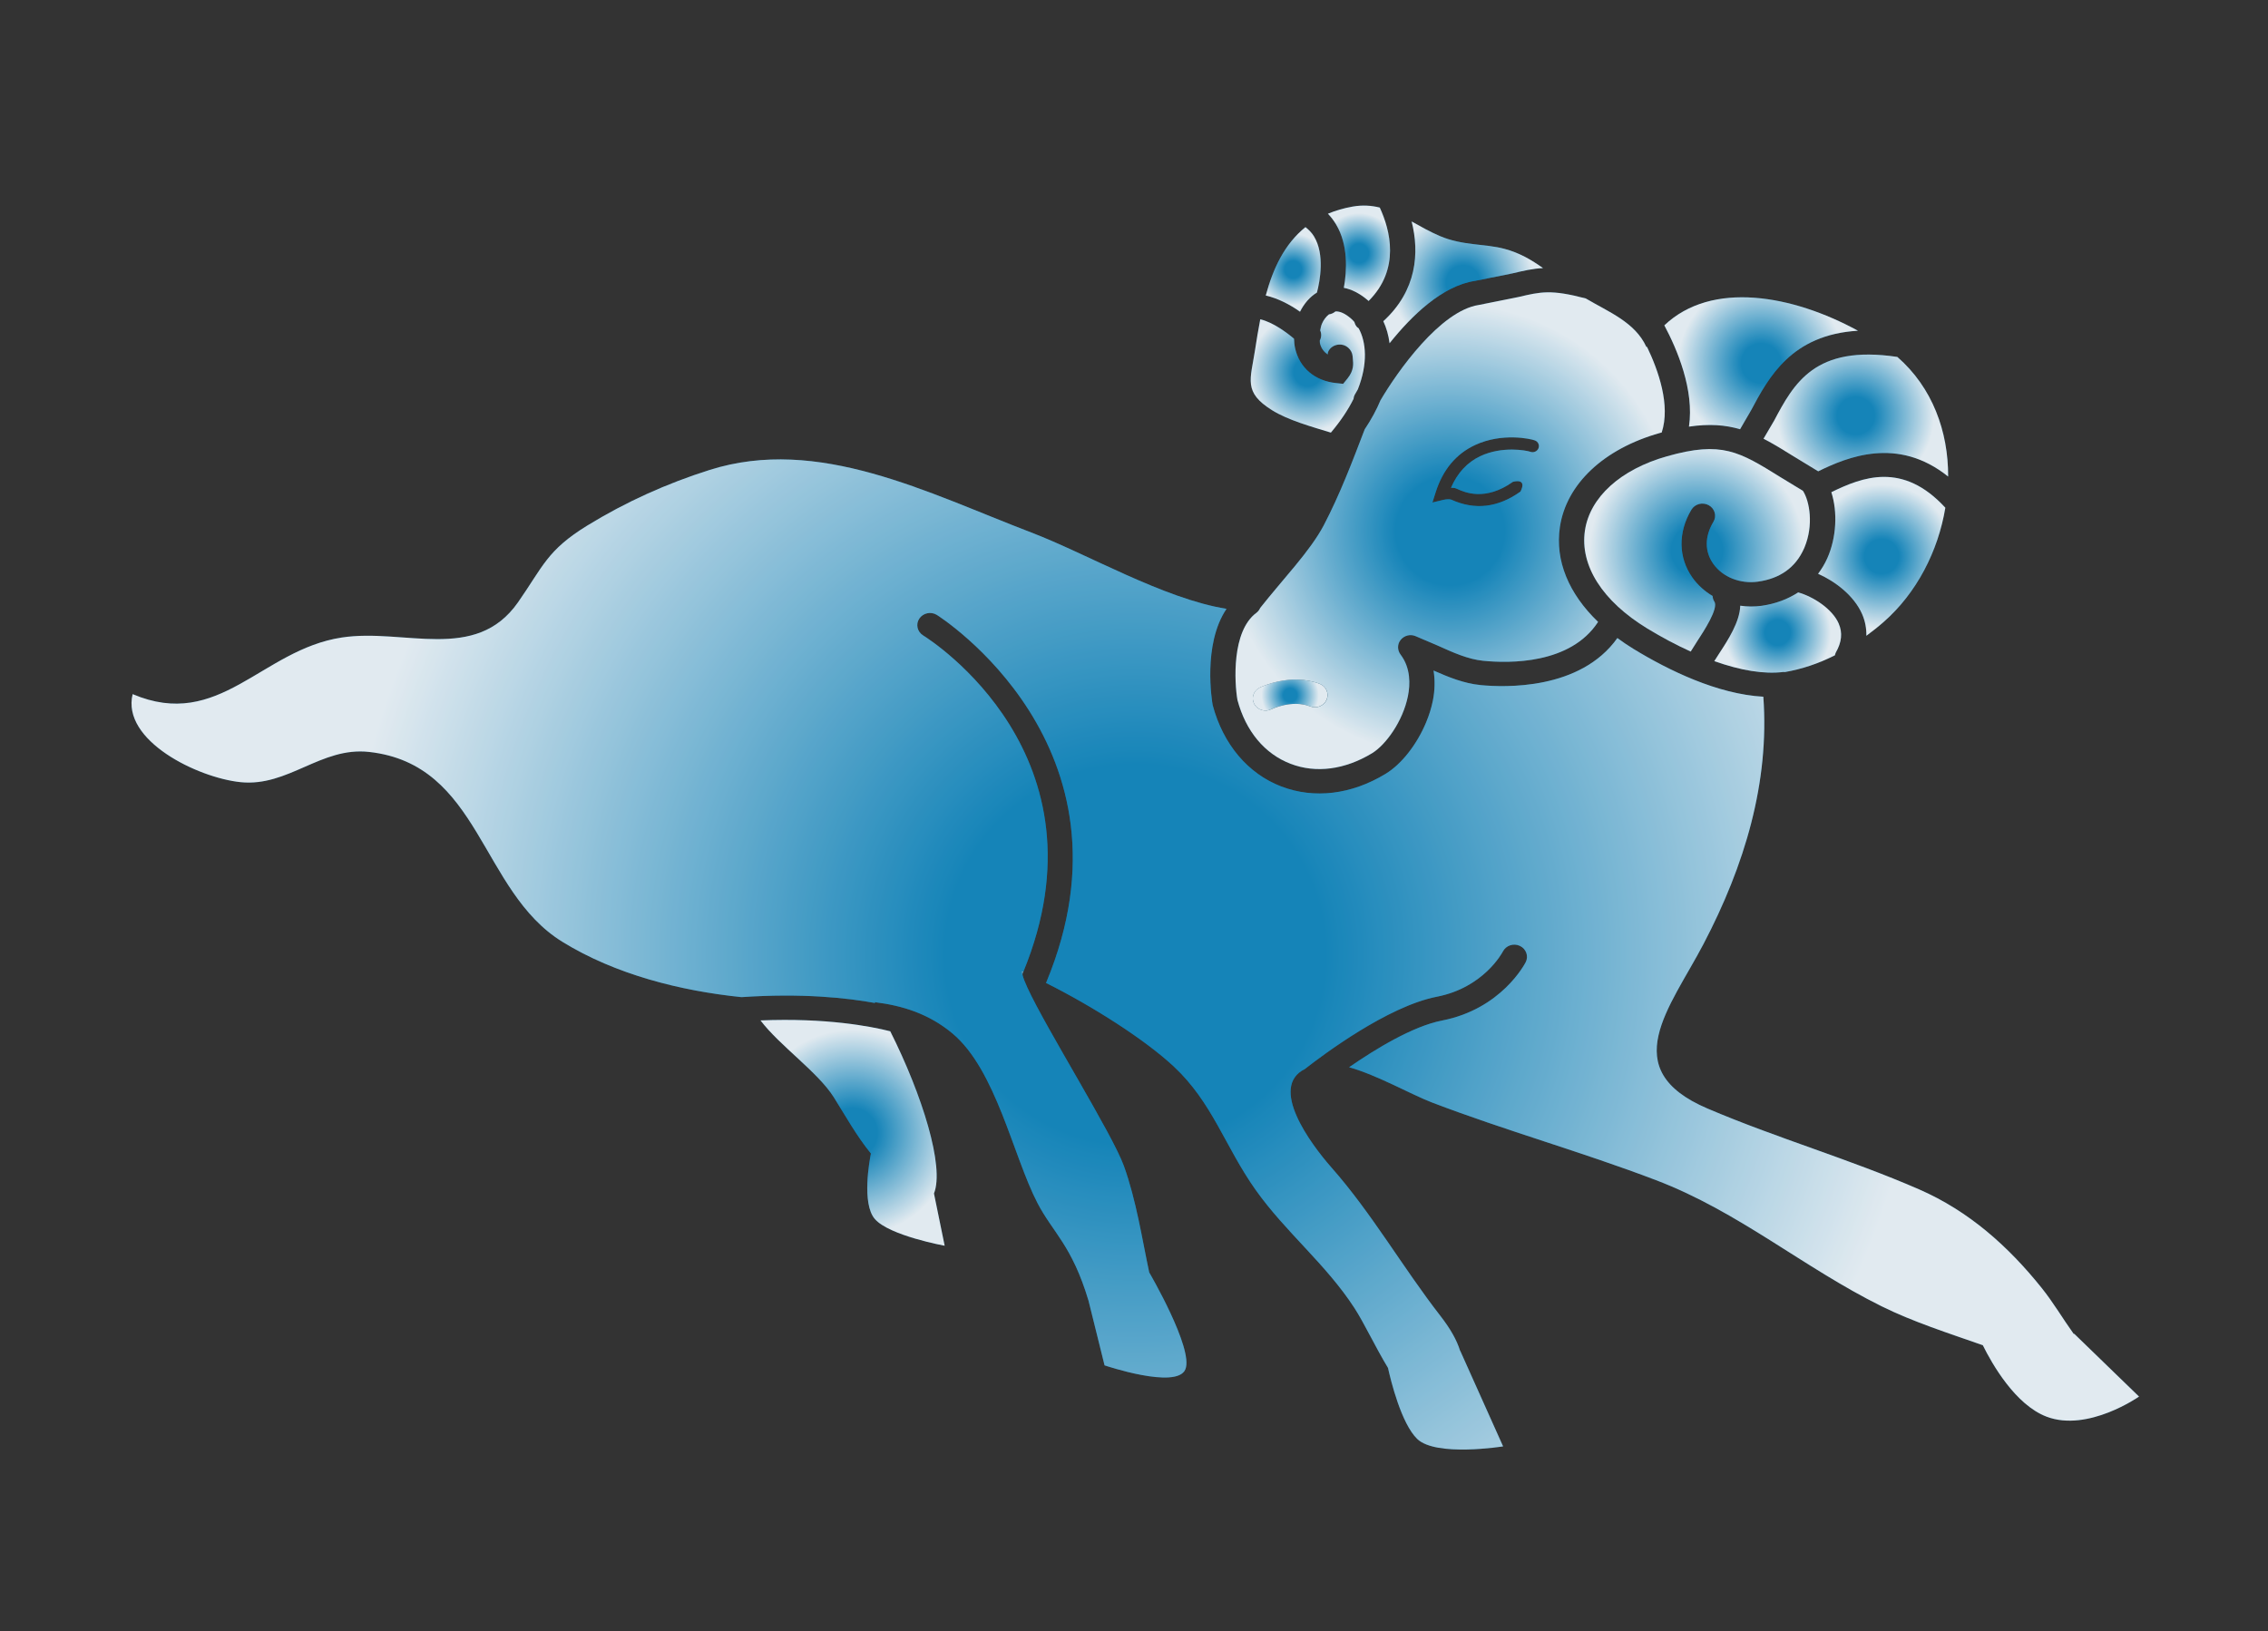<?xml version="1.0" encoding="UTF-8"?>
<svg xmlns="http://www.w3.org/2000/svg" xmlns:xlink="http://www.w3.org/1999/xlink" viewBox="0 0 759 546">
  <rect x="0" y="0" width="759" height="546" fill="#333333" stroke="none"/>
  <defs>
    <style>
      .cls-1 {
        fill: url(#_未命名漸層_264);
      }

      .cls-1, .cls-2, .cls-3, .cls-4, .cls-5, .cls-6, .cls-7, .cls-8, .cls-9, .cls-10, .cls-11, .cls-12, .cls-13, .cls-14, .cls-15 {
        stroke-width: 0px;
      }

      .cls-16, .cls-17 {
        opacity: .87;
      }

      .cls-18 {
        isolation: isolate;
      }

      .cls-2 {
        fill: url(#_未命名漸層_264-12);
      }

      .cls-3 {
        fill: url(#_未命名漸層_264-11);
      }

      .cls-4 {
        fill: url(#_未命名漸層_264-13);
      }

      .cls-5 {
        fill: url(#_未命名漸層_264-10);
      }

      .cls-6 {
        fill: url(#_未命名漸層_264-14);
      }

      .cls-7 {
        fill: #116494;
      }

      .cls-17 {
        mix-blend-mode: multiply;
      }

      .cls-8 {
        fill: url(#_未命名漸層_264-4);
      }

      .cls-9 {
        fill: url(#_未命名漸層_264-3);
      }

      .cls-10 {
        fill: url(#_未命名漸層_264-7);
      }

      .cls-11 {
        fill: url(#_未命名漸層_264-5);
      }

      .cls-12 {
        fill: url(#_未命名漸層_264-8);
      }

      .cls-13 {
        fill: url(#_未命名漸層_264-6);
      }

      .cls-14 {
        fill: url(#_未命名漸層_264-2);
      }

      .cls-15 {
        fill: url(#_未命名漸層_264-9);
      }
    </style>
    <radialGradient id="_未命名漸層_264" data-name="未命名漸層 264" cx="379.31" cy="322.24" fx="379.31" fy="322.24" r="264.82" gradientTransform="translate(.39 -2.58) rotate(-.03)" gradientUnits="userSpaceOnUse">
      <stop offset=".24" stop-color="#158abf"/>
      <stop offset="1" stop-color="#fff"/>
    </radialGradient>
    <radialGradient id="_未命名漸層_264-2" data-name="未命名漸層 264" cx="454.36" cy="87.63" fx="454.36" fy="87.63" r="13.47" xlink:href="#_未命名漸層_264"/>
    <radialGradient id="_未命名漸層_264-3" data-name="未命名漸層 264" cx="588.93" cy="124.49" fx="588.93" fy="124.49" r="27.73" xlink:href="#_未命名漸層_264"/>
    <radialGradient id="_未命名漸層_264-4" data-name="未命名漸層 264" cx="489.2" cy="97.35" fx="489.2" fy="97.35" r="23.76" xlink:href="#_未命名漸層_264"/>
    <radialGradient id="_未命名漸層_264-5" data-name="未命名漸層 264" cx="432.34" cy="93" fx="432.34" fy="93" r="11.94" xlink:href="#_未命名漸層_264"/>
    <radialGradient id="_未命名漸層_264-6" data-name="未命名漸層 264" cx="437.22" cy="127.35" fx="437.22" fy="127.35" r="19.7" xlink:href="#_未命名漸層_264"/>
    <radialGradient id="_未命名漸層_264-7" data-name="未命名漸層 264" cx="629.23" cy="189.15" fx="629.23" fy="189.15" r="24.09" xlink:href="#_未命名漸層_264"/>
    <radialGradient id="_未命名漸層_264-8" data-name="未命名漸層 264" cx="620.58" cy="142.04" fx="620.58" fy="142.04" r="26.18" xlink:href="#_未命名漸層_264"/>
    <radialGradient id="_未命名漸層_264-9" data-name="未命名漸層 264" cx="594.41" cy="214.62" fx="594.41" fy="214.62" r="17.76" xlink:href="#_未命名漸層_264"/>
    <radialGradient id="_未命名漸層_264-10" data-name="未命名漸層 264" cx="567.44" cy="187.1" fx="567.44" fy="187.1" r="35.87" xlink:href="#_未命名漸層_264"/>
    <radialGradient id="_未命名漸層_264-11" data-name="未命名漸層 264" cx="431.25" cy="235.46" fx="431.25" fy="235.46" r="9.58" xlink:href="#_未命名漸層_264"/>
    <radialGradient id="_未命名漸層_264-12" data-name="未命名漸層 264" cx="484.79" cy="180.49" fx="484.79" fy="180.49" r="75.92" xlink:href="#_未命名漸層_264"/>
    <radialGradient id="_未命名漸層_264-13" data-name="未命名漸層 264" cx="341.64" cy="328.47" fx="341.64" fy="328.47" r=".38" xlink:href="#_未命名漸層_264"/>
    <radialGradient id="_未命名漸層_264-14" data-name="未命名漸層 264" cx="284.71" cy="381.88" fx="284.71" fy="381.88" r="34.48" xlink:href="#_未命名漸層_264"/>
  </defs>
  <g class="cls-18">
    <g id="_圖層_1" data-name="圖層 1">
      <g>
        <g class="cls-16">
          <path class="cls-7" d="m694.15,446.43c-.05,0-.14-.02-.2-.03-3.59-5-6.75-10.42-10.7-15.35-11.18-13.95-24.37-25.72-40.98-32.97-23.13-10.1-47.67-17.17-70.89-27.09-30.67-13.1-12.52-33.63-1.33-54.98,13.88-26.48,22.15-54.21,20.06-82.83-15.35-.85-31.68-8.82-43.42-15.98-1.93-1.17-3.72-2.4-5.43-3.66-12.4,17.49-37.84,16.53-45.83,15.74-5.57-.56-10.7-2.66-15.68-4.86.5,3.15.47,6.51-.24,10.08-.48,2.41-1.25,4.85-2.24,7.23-3.03,7.31-8.16,13.99-13.62,17.29-11.44,6.93-23.83,8.41-34.86,4.2-11.11-4.25-19.45-14.05-22.96-27.23-.17-.95-3.48-20.22,4.63-32.22-20.95-3.35-46.63-18.4-65.36-25.56-34.65-13.24-71.19-32.46-107.67-20.91-14.3,4.53-27.92,10.64-40.88,18.59-13.53,8.32-14.79,13.68-23.21,25.72-14.21,20.3-38.08,8.57-58.96,11.76-26.93,4.09-40.96,31.28-69.99,18.95-3.79,15.54,21.77,27.99,36.12,29.46,15.99,1.63,26.9-11.89,42.97-10.12,37.38,4.11,37.16,46.55,64.72,63.55,17.75,10.95,39.52,16.42,59.94,18.52,20.17-1.38,35.21.22,44.74,1.97-.06-.09-.11-.2-.17-.29,9.28,1.13,18.16,3.89,26.04,10.47,14.62,12.24,20.26,40.96,28.43,56.73,5.12,9.88,11.55,14.17,17.1,32.71l5.37,21.65s24.2,8.19,27.04,1.33c2.85-6.86-12.1-32.45-12.1-32.45-2.34-10.98-4.32-24.08-8.45-35.56-3.87-10.79-25.96-45.88-32.34-59.79-.84-1.84-1.4-3.29-1.62-4.28-.09-.41-.14-.78-.1-1.03.12.06.23.1.35.16,29.75-72.36-30.9-111.08-33.51-112.69-1.97-1.23-2.53-3.74-1.26-5.63,1.27-1.88,3.89-2.44,5.85-1.23.7.44,69.42,44.01,36.65,122.95-.03.07-.1.13-.14.21,15.81,7.91,33.09,18.96,42.76,27.95,13.03,12.15,17.17,26.87,27.43,41.34,10.05,14.17,23.52,24.83,33.04,39.5,3.28,5.04,6.87,12.83,11.25,20.07.95,4.28,4.44,18.58,9.76,23.76,6.29,6.11,28.76,2.51,28.76,2.51l-14.33-31.96h-.05c-1.12-3.64-3.25-7.39-6.6-11.71-12.68-16.31-22.92-34.32-36.44-49.64-7.09-8.04-21.06-26.98-8.91-33,6.07-4.75,27.73-21,44.17-24.19,15.64-3.05,21.85-14.68,22.1-15.16,1.04-2.01,3.59-2.84,5.68-1.85,2.09.99,2.97,3.42,1.95,5.44-.33.63-8.17,15.69-28.04,19.55-9.74,1.89-22.24,9.52-31.06,15.62,9.44,2.65,20.86,9.17,27.68,11.78,24.77,9.47,50.06,16.5,75.03,26.02,27.69,10.55,49.22,29.18,75.41,42.17,10.58,5.25,22.5,9.05,33.95,13.07,3.15,6.37,10.89,19.92,21.33,23.91,13.82,5.28,30.95-6.72,30.95-6.72l-21.66-20.99Z"/>
          <g>
            <path class="cls-7" d="m449.74,96.33c2.43.48,5.18,1.72,8.11,4.26.06.05.11.11.15.16,10.71-10.69,7.21-23.81,3.75-31.28-2.77-.69-5.71-.91-9.02-.34-3.08.54-5.84,1.36-8.33,2.4,1.04,1.08,1.94,2.27,2.73,3.59,4.12,6.91,3.62,15.49,2.6,21.2Z"/>
            <path class="cls-7" d="m565.22,142.79c6.81-1.01,12.19-.58,17.11.87l3.71-6.39c5.87-11.03,13.51-25.25,35.74-26.58-21.87-11.96-48.92-16.88-64.8-1.8,4.27,8,10.08,21.62,8.24,33.91Z"/>
            <path class="cls-7" d="m462.93,107.49c1.04,2.22,1.75,4.71,2.1,7.39,7.43-9.29,17.67-19.22,28.56-20.87l12.54-2.51c3.69-.87,6.73-1.6,10.25-1.77-3.81-2.72-7.8-5.09-12.87-6.44-6.6-1.78-13.99-1.02-21.67-4.3-3.4-1.45-6.45-3.22-9.43-4.87,2.66,10.46,1.75,23.12-9.46,33.37Z"/>
            <path class="cls-7" d="m435.06,104.33c1.34-2.69,3.27-4.97,5.66-6.42,1.02-3.92,2.67-12.69-.96-18.76-.75-1.24-1.75-2.25-2.88-3.14-7.04,5.68-10.87,13.95-13.29,22.89,4.08.94,8.08,3.02,11.47,5.43Z"/>
            <path class="cls-7" d="m453.45,131.98c.09-.15.43-.78.96-1.67,3.41-8.62,2.81-15.84.27-20.44-.23-.17-.48-.31-.66-.54-.39-.48-.63-1.02-.78-1.58-.34-.41-.71-.79-1.09-1.11-1.97-1.71-3.72-2.5-5.23-2.41-.62.53-1.36.88-2.18.99-.97.76-1.8,1.82-2.36,3.16-.29.69-.42,1.45-.57,2.2.48,1.1.43,2.34-.13,3.4.04.29-.01.58.04.86.39,1.73,1.34,2.9,2.59,3.8.05-.29.02-.59.14-.85.57-1.38,1.95-2.35,3.64-2.47,2.34-.18,4.38,1.66,4.57,3.9l.08.93c.16,1.53.41,3.82-1.79,6.52l-1.46,1.79-2.35-.25c-7.15-.74-12.28-5.12-13.73-11.7-.23-1.04-.31-2.1-.36-3.16-2.45-2.06-7-5.47-11.29-6.49-.68,3.46-1.23,6.92-1.75,10.29-1.53,9.95-3.97,14.11,5.7,20.14,5.36,3.35,13.18,5.5,19.68,7.5,3.28-3.89,5.79-7.68,7.57-11.26.05-.53.2-1.06.47-1.56Z"/>
            <path class="cls-7" d="m612.87,164.73c2.13,6.63,1.74,15.17-1.37,22.14-.84,1.88-1.89,3.59-3.07,5.17,5.87,2.61,12.04,7.34,14.74,13.49,1.02,2.36,1.48,4.79,1.42,7.26,1.95-1.44,3.9-2.97,5.82-4.66,11.05-9.71,18.2-23.68,20.61-38.2-14.27-15.53-27.76-10.27-38.16-5.2Z"/>
            <path class="cls-7" d="m593.61,140.97l-3.44,5.87c3.31,1.69,6.66,3.76,10.39,6.08l7.92,4.82c9.6-4.71,26.5-11.85,43.48,1.75.06-15.06-5.22-29.75-17-40.03-27.67-4.17-34.62,8.87-41.34,21.51Z"/>
            <path class="cls-7" d="m615.34,208.69c-2.16-4.94-8.58-9.04-13.57-10.42-3.5,2.27-7.59,3.82-12.22,4.48-2.42.33-4.82.3-7.16-.03-.19,5.46-4.07,11.44-7.16,16.15l-1.53,2.4c8.75,3.12,16.65,4.43,23.1,3.63.18-.02.34.03.52.03,5.69-.99,11.27-2.84,16.75-5.62.08-.3.13-.61.29-.91,1.99-3.46,2.31-6.64.97-9.71Z"/>
            <path class="cls-7" d="m565.8,218.07l2.24-3.55c2.14-3.27,7.15-10.92,5.68-13.17-.39-.59-.54-1.23-.59-1.88-2.66-1.59-4.98-3.66-6.77-6.18-4.72-6.67-4.84-15.14-.32-22.7,1.17-1.94,3.76-2.62,5.8-1.5,2.03,1.12,2.74,3.61,1.56,5.56-2.95,4.93-2.96,9.93-.02,14.08,3.15,4.44,9.01,6.77,14.93,5.94,7.4-1.03,12.58-4.74,15.38-11.01.07-.18.15-.35.23-.53,3.05-7.36,1.71-15.35-.55-18.85-1.56-.95-7.43-4.52-7.43-4.52-13.94-8.66-19.72-12.24-38.07-7.05-15.55,4.4-25.82,13.7-27.47,24.89-1.71,11.69,5.88,23.6,20.83,32.72,5.01,3.06,9.87,5.61,14.56,7.74Z"/>
          </g>
          <g>
            <path class="cls-7" d="m441.61,228.85c-9.83-3.76-19.67,1.09-20.08,1.3-2.07,1.04-2.87,3.49-1.79,5.48,1.07,1.98,3.63,2.77,5.7,1.74.07-.04,6.86-3.31,13.02-.96,2.18.83,4.65-.19,5.51-2.28.87-2.08-.19-4.45-2.37-5.29Z"/>
            <path class="cls-7" d="m522.01,176.48c2.12-14.44,14.63-26.25,33.48-31.57.21-.06.4-.1.61-.16,2.98-9.1-1.06-20.66-4.93-28.7-.02.04-.05.06-.07.11l-.18-.15c-3.78-8.2-12.67-11.65-20.25-16.13-11.58-3.05-15.05-2.24-22.49-.48l-13.26,2.66c-12.91,1.95-27.25,22.23-32.93,31.91-1.32,3.18-3.09,6.43-5.29,9.73-4.16,10.91-8.36,21.91-13.69,32.1-4.56,8.67-13.66,18-21.27,27.66-.28.6-.66,1.17-1.24,1.61-8.39,6.15-7.39,23.41-6.38,29.21,2.8,10.46,9.13,18.05,17.81,21.36,8.46,3.24,18.11,1.97,27.2-3.52,4.6-2.78,10.36-10.7,12.05-19.17.77-3.84.96-9.35-2.45-13.85-1.14-1.48-1.16-3.56.05-4.99,1.21-1.43,3.19-1.95,4.95-1.2l7.27,3.1c5.29,2.39,10.3,4.64,15.32,5.14,8.74.89,29.26,1.21,38.49-13.01-9.84-9.44-14.43-20.52-12.79-31.68Zm-83.54,59.94c-6.16-2.35-12.95.93-13.02.96-2.07,1.02-4.63.24-5.7-1.74-1.08-1.99-.28-4.44,1.79-5.48.41-.21,10.25-5.06,20.08-1.3,2.18.83,3.24,3.2,2.37,5.29-.87,2.09-3.33,3.11-5.51,2.28Zm76.38-86.36c-.43,1.03-1.66,1.54-2.74,1.14-1.19-.43-9.35-2.01-16.72,1.47-4.42,2.08-7.68,5.67-9.81,10.58.55.05,1.08-.01,1.6.19l.65.27c2.27,1.02,9.18,4.15,18.48-2.45,0,0,4.92-1.48,2.52,3.27-7.52,5.35-15.19,6.31-23.21,2.68-.56-.21-1.88-.09-2.61.09l-3.64.88,1.09-3.45c2.4-7.54,6.86-12.86,13.24-15.81,8.96-4.14,18.48-2.09,19.98-1.51,1.08.42,1.6,1.58,1.18,2.63,0,0,0,0,0,.01Z"/>
          </g>
          <path class="cls-7" d="m342.4,325.34c-.11-.06-.23-.11-.35-.16-.04.25.01.61.1,1.03.04-.15.03-.31.09-.48.06-.13.09-.26.15-.38Z"/>
          <path class="cls-7" d="m279.03,367.23c3.83,6.07,7.63,12.96,12.43,18.84-.43,2.11-3.18,16.77,1.33,21.93,4.87,5.57,23.35,8.93,23.35,8.93l-3.58-17.49c3.58-8.96-3.91-32.93-14.63-54.29-6.61-1.67-21.44-4.53-43.42-3.63,6.47,8.52,19.19,17.27,24.53,25.72Z"/>
        </g>
        <g class="cls-17">
          <path class="cls-1" d="m694.15,446.43c-.05,0-.14-.02-.2-.03-3.59-5-6.75-10.42-10.7-15.35-11.18-13.95-24.37-25.72-40.98-32.97-23.13-10.1-47.67-17.17-70.89-27.09-30.67-13.1-12.52-33.63-1.33-54.98,13.88-26.48,22.15-54.21,20.06-82.83-15.35-.85-31.68-8.82-43.42-15.98-1.93-1.17-3.72-2.4-5.43-3.66-12.4,17.49-37.84,16.53-45.83,15.74-5.57-.56-10.7-2.66-15.68-4.86.5,3.15.47,6.51-.24,10.08-.48,2.41-1.25,4.85-2.24,7.23-3.03,7.31-8.16,13.99-13.62,17.29-11.44,6.93-23.83,8.41-34.86,4.2-11.11-4.25-19.45-14.05-22.96-27.23-.17-.95-3.48-20.22,4.63-32.22-20.95-3.35-46.63-18.4-65.36-25.56-34.65-13.24-71.19-32.46-107.67-20.91-14.3,4.53-27.92,10.64-40.88,18.59-13.53,8.32-14.79,13.68-23.21,25.72-14.21,20.3-38.08,8.57-58.96,11.76-26.93,4.09-40.96,31.28-69.99,18.95-3.79,15.54,21.77,27.99,36.12,29.46,15.99,1.63,26.9-11.89,42.97-10.12,37.38,4.11,37.16,46.55,64.72,63.55,17.75,10.95,39.52,16.42,59.94,18.52,20.17-1.38,35.21.22,44.74,1.97-.06-.09-.11-.2-.17-.29,9.28,1.13,18.16,3.89,26.04,10.47,14.62,12.24,20.26,40.96,28.43,56.73,5.12,9.88,11.55,14.17,17.1,32.71l5.37,21.65s24.2,8.19,27.04,1.33c2.85-6.86-12.1-32.45-12.1-32.45-2.34-10.98-4.32-24.08-8.45-35.56-3.87-10.79-25.96-45.88-32.34-59.79-.84-1.84-1.4-3.29-1.62-4.28-.09-.41-.14-.78-.1-1.03.12.06.23.1.35.16,29.75-72.36-30.9-111.08-33.51-112.69-1.97-1.23-2.53-3.74-1.26-5.63,1.27-1.88,3.89-2.44,5.85-1.23.7.44,69.42,44.01,36.65,122.95-.03.07-.1.13-.14.21,15.81,7.91,33.09,18.96,42.76,27.95,13.03,12.15,17.17,26.87,27.43,41.34,10.05,14.17,23.52,24.83,33.04,39.5,3.28,5.04,6.87,12.83,11.25,20.07.95,4.28,4.44,18.58,9.76,23.76,6.29,6.11,28.76,2.51,28.76,2.51l-14.33-31.96h-.05c-1.12-3.64-3.25-7.39-6.6-11.71-12.68-16.31-22.92-34.32-36.44-49.64-7.09-8.04-21.06-26.98-8.91-33,6.07-4.75,27.73-21,44.17-24.19,15.64-3.05,21.85-14.68,22.1-15.16,1.04-2.01,3.59-2.84,5.68-1.85,2.09.99,2.97,3.42,1.95,5.44-.33.63-8.17,15.69-28.04,19.55-9.74,1.89-22.24,9.52-31.06,15.62,9.44,2.65,20.86,9.17,27.68,11.78,24.77,9.47,50.06,16.5,75.03,26.02,27.69,10.55,49.22,29.18,75.41,42.17,10.58,5.25,22.5,9.05,33.95,13.07,3.15,6.37,10.89,19.92,21.33,23.91,13.82,5.28,30.95-6.72,30.95-6.72l-21.66-20.99Z"/>
          <g>
            <path class="cls-14" d="m449.74,96.33c2.43.48,5.18,1.72,8.11,4.26.06.05.11.11.15.16,10.71-10.69,7.21-23.81,3.75-31.28-2.77-.69-5.71-.91-9.02-.34-3.08.54-5.84,1.36-8.33,2.4,1.04,1.08,1.94,2.27,2.73,3.59,4.12,6.91,3.62,15.49,2.6,21.2Z"/>
            <path class="cls-9" d="m565.22,142.79c6.81-1.01,12.19-.58,17.11.87l3.71-6.39c5.87-11.03,13.51-25.25,35.74-26.58-21.87-11.96-48.92-16.88-64.8-1.8,4.27,8,10.08,21.62,8.24,33.91Z"/>
            <path class="cls-8" d="m462.93,107.49c1.04,2.22,1.75,4.71,2.1,7.39,7.43-9.29,17.67-19.22,28.56-20.87l12.54-2.51c3.69-.87,6.73-1.6,10.25-1.77-3.81-2.72-7.8-5.09-12.87-6.44-6.6-1.78-13.99-1.02-21.67-4.3-3.4-1.45-6.45-3.22-9.43-4.87,2.66,10.46,1.75,23.12-9.46,33.37Z"/>
            <path class="cls-11" d="m435.06,104.33c1.34-2.69,3.27-4.97,5.66-6.42,1.02-3.92,2.67-12.69-.96-18.76-.75-1.24-1.75-2.25-2.88-3.14-7.04,5.68-10.87,13.95-13.29,22.89,4.08.94,8.08,3.02,11.47,5.43Z"/>
            <path class="cls-13" d="m453.45,131.98c.09-.15.43-.78.96-1.67,3.41-8.62,2.81-15.84.27-20.44-.23-.17-.48-.31-.66-.54-.39-.48-.63-1.02-.78-1.58-.34-.41-.71-.79-1.09-1.11-1.97-1.71-3.72-2.5-5.23-2.41-.62.53-1.36.88-2.18.99-.97.76-1.8,1.82-2.36,3.16-.29.69-.42,1.45-.57,2.2.48,1.1.43,2.34-.13,3.4.04.29-.01.58.04.86.39,1.73,1.34,2.9,2.59,3.8.05-.29.02-.59.14-.85.57-1.38,1.95-2.35,3.64-2.47,2.34-.18,4.38,1.66,4.57,3.9l.08.93c.16,1.53.41,3.82-1.79,6.52l-1.46,1.79-2.35-.25c-7.15-.74-12.28-5.12-13.73-11.7-.23-1.04-.31-2.1-.36-3.16-2.45-2.06-7-5.47-11.29-6.49-.68,3.46-1.23,6.92-1.75,10.29-1.53,9.95-3.97,14.11,5.7,20.14,5.36,3.35,13.18,5.5,19.68,7.5,3.28-3.89,5.79-7.68,7.57-11.26.05-.53.2-1.06.47-1.56Z"/>
            <path class="cls-10" d="m612.87,164.73c2.13,6.63,1.74,15.17-1.37,22.14-.84,1.88-1.89,3.59-3.07,5.17,5.87,2.61,12.04,7.34,14.74,13.49,1.02,2.36,1.48,4.79,1.42,7.26,1.95-1.44,3.9-2.97,5.82-4.66,11.05-9.71,18.2-23.68,20.61-38.2-14.27-15.53-27.76-10.27-38.16-5.2Z"/>
            <path class="cls-12" d="m593.61,140.97l-3.44,5.87c3.31,1.69,6.66,3.76,10.39,6.08l7.92,4.82c9.6-4.71,26.5-11.85,43.48,1.75.06-15.06-5.22-29.75-17-40.03-27.67-4.17-34.62,8.87-41.34,21.51Z"/>
            <path class="cls-15" d="m615.34,208.69c-2.16-4.94-8.58-9.04-13.57-10.42-3.5,2.27-7.59,3.82-12.22,4.48-2.42.33-4.82.3-7.16-.03-.19,5.46-4.07,11.44-7.16,16.15l-1.53,2.4c8.75,3.12,16.65,4.43,23.1,3.63.18-.02.34.03.52.03,5.69-.99,11.27-2.84,16.75-5.62.08-.3.13-.61.29-.91,1.99-3.46,2.31-6.64.97-9.71Z"/>
            <path class="cls-5" d="m565.8,218.07l2.24-3.55c2.14-3.27,7.15-10.92,5.68-13.17-.39-.59-.54-1.23-.59-1.88-2.66-1.59-4.98-3.66-6.77-6.18-4.72-6.67-4.84-15.14-.32-22.7,1.17-1.94,3.76-2.62,5.8-1.5,2.03,1.12,2.74,3.61,1.56,5.56-2.95,4.93-2.96,9.93-.02,14.08,3.15,4.44,9.01,6.77,14.93,5.94,7.4-1.03,12.58-4.74,15.38-11.01.07-.18.15-.35.23-.53,3.05-7.36,1.71-15.35-.55-18.85-1.56-.95-7.43-4.52-7.43-4.52-13.94-8.66-19.72-12.24-38.07-7.05-15.55,4.4-25.82,13.7-27.47,24.89-1.71,11.69,5.88,23.6,20.83,32.72,5.01,3.06,9.87,5.61,14.56,7.74Z"/>
          </g>
          <g>
            <path class="cls-3" d="m441.61,228.85c-9.83-3.76-19.67,1.09-20.08,1.3-2.07,1.04-2.87,3.49-1.79,5.48,1.07,1.98,3.63,2.77,5.7,1.74.07-.04,6.86-3.31,13.02-.96,2.18.83,4.65-.19,5.51-2.28.87-2.08-.19-4.45-2.37-5.29Z"/>
            <path class="cls-2" d="m522.01,176.48c2.12-14.44,14.63-26.25,33.48-31.57.21-.06.4-.1.61-.16,2.98-9.1-1.06-20.66-4.93-28.7-.02.04-.05.06-.07.11l-.18-.15c-3.78-8.2-12.67-11.65-20.25-16.13-11.58-3.05-15.05-2.24-22.49-.48l-13.26,2.66c-12.91,1.95-27.25,22.23-32.93,31.91-1.32,3.18-3.09,6.43-5.29,9.73-4.16,10.91-8.36,21.91-13.69,32.1-4.56,8.67-13.66,18-21.27,27.66-.28.6-.66,1.17-1.24,1.61-8.39,6.15-7.39,23.41-6.38,29.21,2.8,10.46,9.13,18.05,17.81,21.36,8.46,3.24,18.11,1.97,27.2-3.52,4.6-2.78,10.36-10.7,12.05-19.17.77-3.84.96-9.35-2.45-13.85-1.14-1.48-1.16-3.56.05-4.99,1.21-1.43,3.19-1.95,4.95-1.2l7.27,3.1c5.29,2.39,10.3,4.64,15.32,5.14,8.74.89,29.26,1.21,38.49-13.01-9.84-9.44-14.43-20.52-12.79-31.68Zm-83.54,59.94c-6.16-2.35-12.95.93-13.02.96-2.07,1.02-4.63.24-5.7-1.74-1.08-1.99-.28-4.44,1.79-5.48.41-.21,10.25-5.06,20.08-1.3,2.18.83,3.24,3.2,2.37,5.29-.87,2.09-3.33,3.11-5.51,2.28Zm76.38-86.36c-.43,1.03-1.66,1.54-2.74,1.14-1.19-.43-9.35-2.01-16.72,1.47-4.42,2.08-7.68,5.67-9.81,10.58.55.05,1.08-.01,1.6.19l.65.27c2.27,1.02,9.18,4.15,18.48-2.45,0,0,4.92-1.48,2.52,3.27-7.52,5.35-15.19,6.31-23.21,2.68-.56-.21-1.88-.09-2.61.09l-3.64.88,1.09-3.45c2.4-7.54,6.86-12.86,13.24-15.81,8.96-4.14,18.48-2.09,19.98-1.51,1.08.42,1.6,1.58,1.18,2.63,0,0,0,0,0,.01Z"/>
          </g>
          <path class="cls-4" d="m342.4,325.34c-.11-.06-.23-.11-.35-.16-.04.25.01.61.1,1.03.04-.15.03-.31.09-.48.06-.13.09-.26.15-.38Z"/>
          <path class="cls-6" d="m279.03,367.23c3.83,6.07,7.63,12.96,12.43,18.84-.43,2.11-3.18,16.77,1.33,21.93,4.87,5.57,23.35,8.93,23.35,8.93l-3.58-17.49c3.58-8.96-3.91-32.93-14.63-54.29-6.61-1.67-21.44-4.53-43.42-3.63,6.47,8.52,19.19,17.27,24.53,25.72Z"/>
        </g>
      </g>
    </g>
  </g>
</svg>